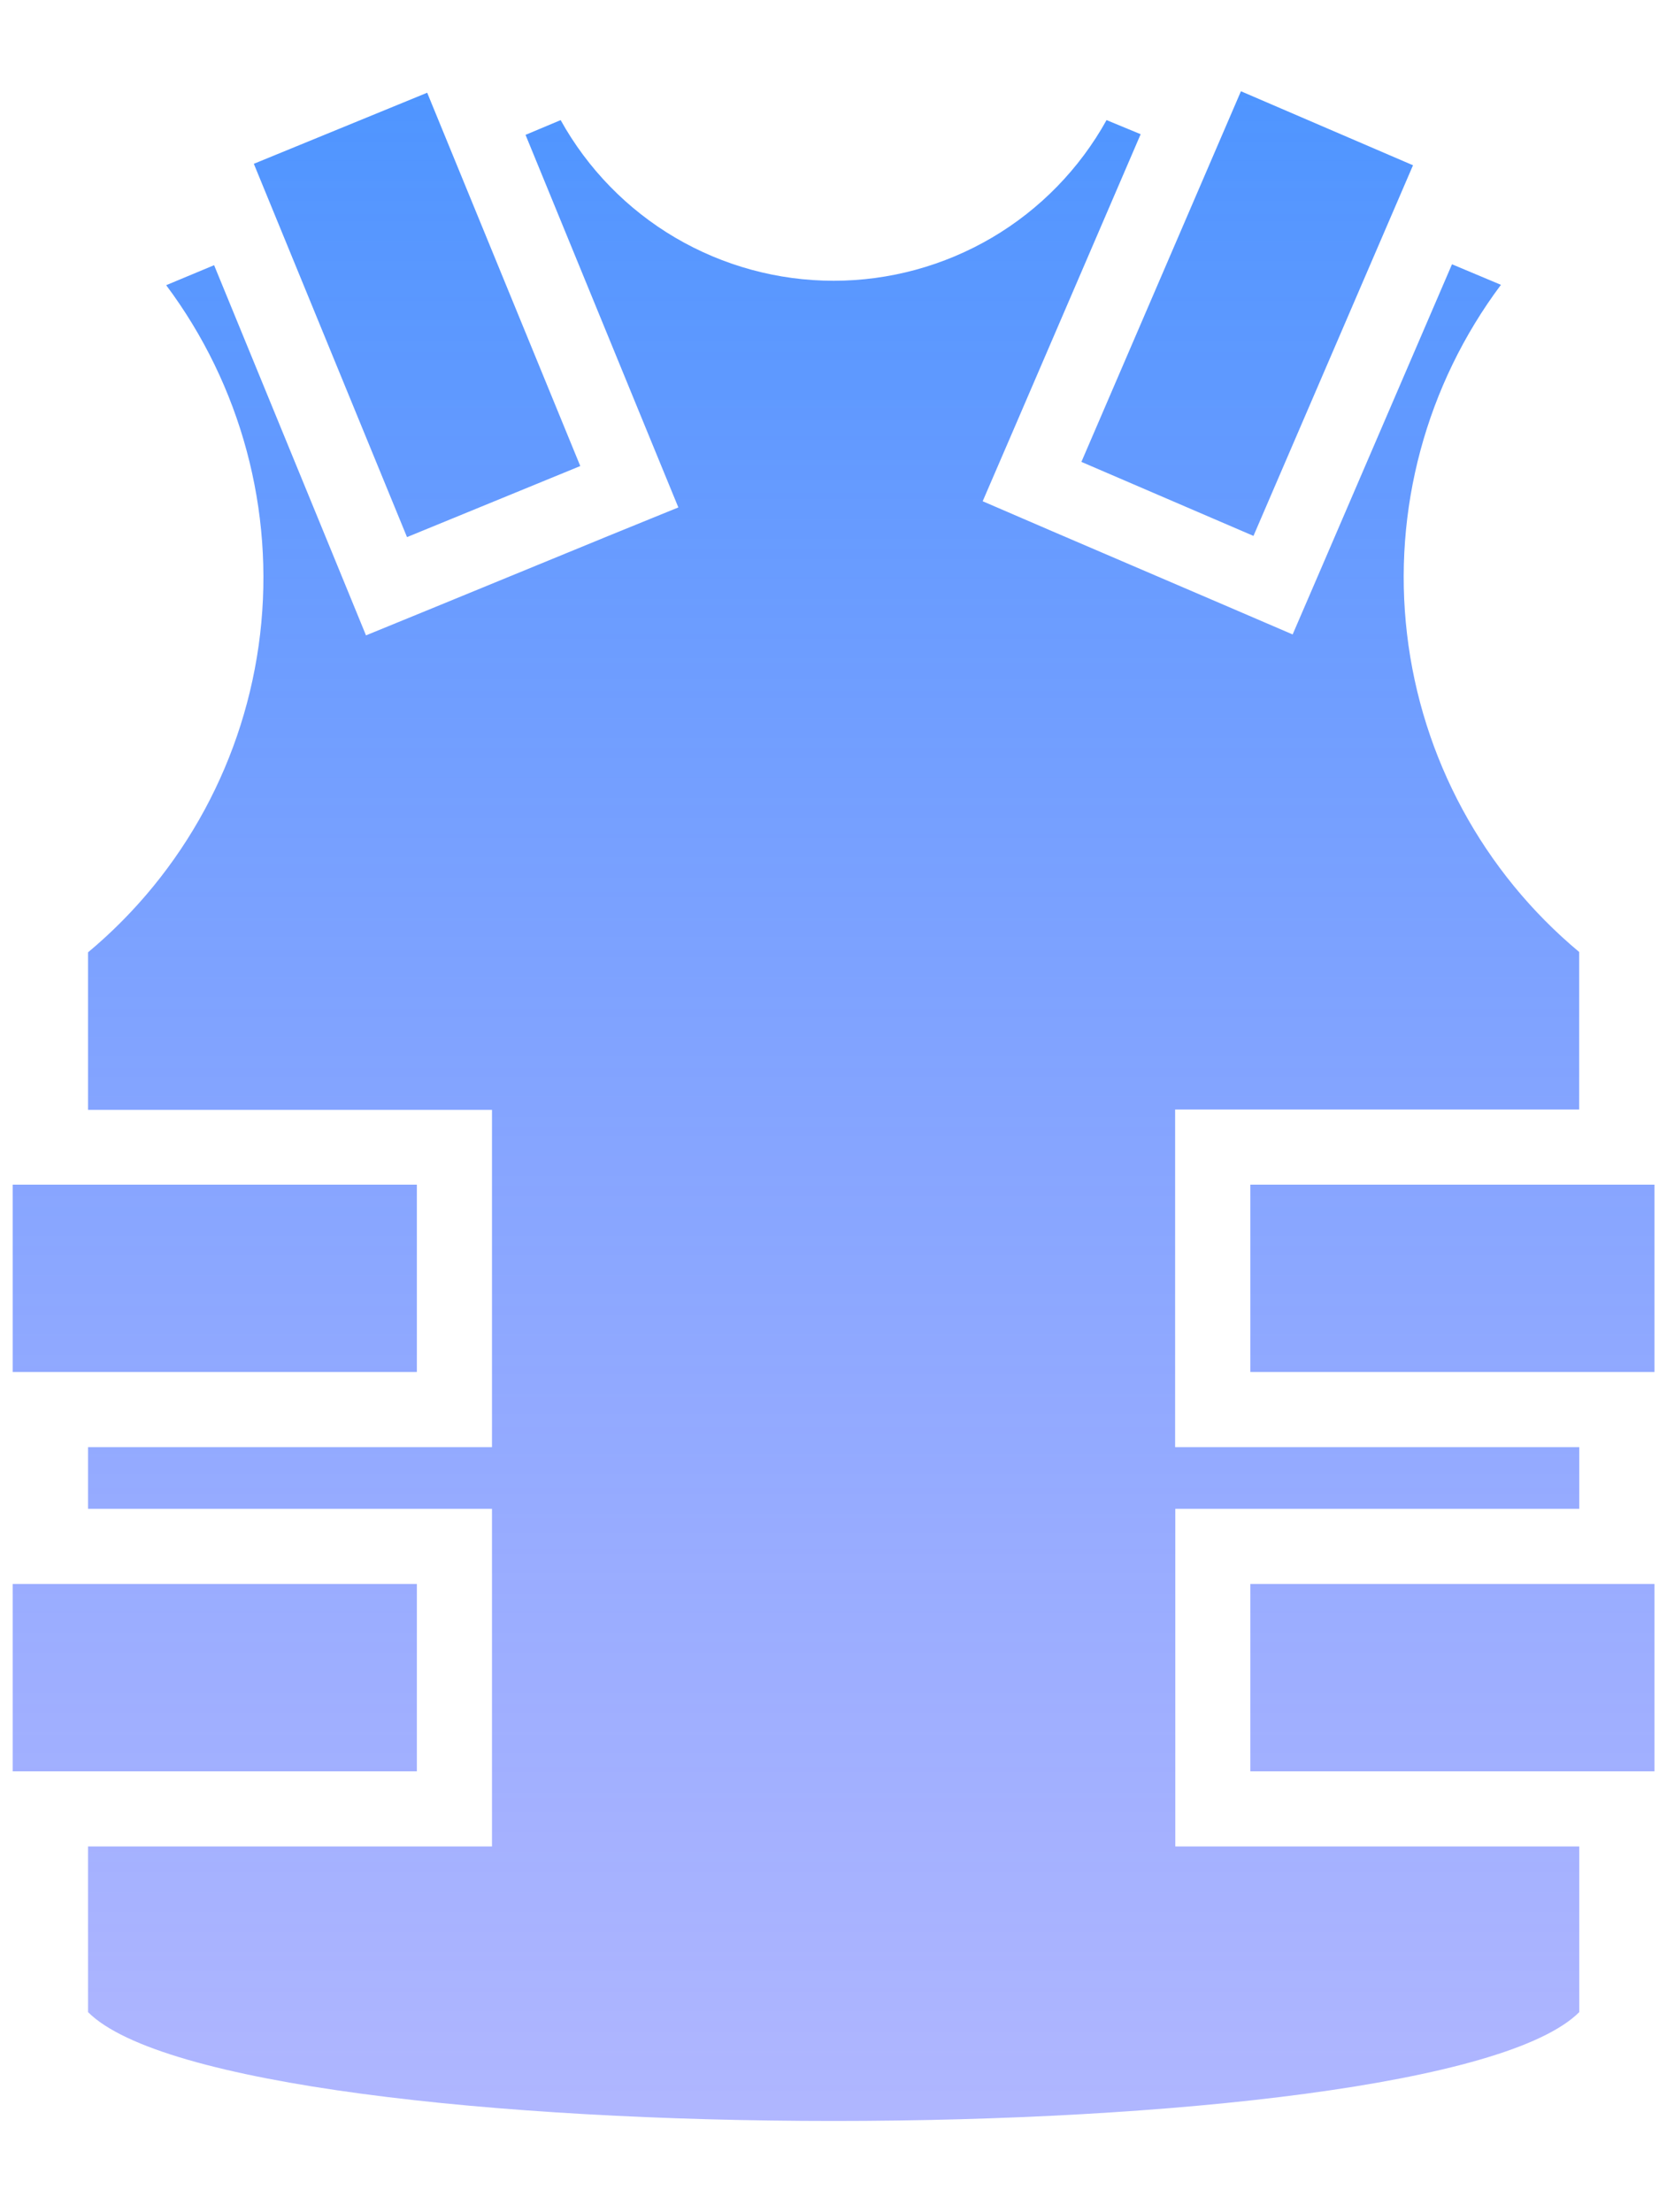 <svg width="18" height="24" viewBox="0 0 18 24" fill="none" xmlns="http://www.w3.org/2000/svg">
<path d="M13.464 0.99L11.733 5.011L13.6 5.814L15.331 1.793L13.464 0.99L13.464 0.99ZM4.635 1.006L2.754 1.777L4.416 5.827L6.296 5.056L4.635 1.006H4.635ZM6.083 1.303L5.702 1.463L7.05 4.75L7.36 5.505L6.606 5.812L4.726 6.584L3.971 6.893L3.662 6.139L2.323 2.877L1.803 3.094C2.615 4.18 2.98 5.536 2.822 6.882C2.664 8.229 1.996 9.463 0.955 10.332L0.955 12.041H5.338L5.338 15.7H0.955L0.955 16.369H5.338L5.338 20.032H0.955L0.955 21.829C1.742 22.617 5.393 23.01 9.045 23.01C12.696 23.01 16.348 22.617 17.135 21.829L17.135 20.032H12.752L12.752 16.369H17.135L17.135 15.7H12.75L12.75 12.037H17.134L17.134 10.328C16.092 9.459 15.424 8.225 15.266 6.878C15.108 5.531 15.473 4.176 16.285 3.09L15.754 2.867L14.348 6.134L14.025 6.883L13.276 6.561L11.411 5.761L10.662 5.438L10.985 4.689L12.376 1.456L12.006 1.303C11.713 1.831 11.283 2.272 10.763 2.578C10.242 2.884 9.649 3.046 9.045 3.046C8.44 3.046 7.847 2.884 7.326 2.578C6.806 2.272 6.376 1.831 6.083 1.303ZM0.138 12.852L0.138 14.885H4.523L4.523 12.852H0.138ZM13.566 12.852L13.566 14.885H17.951L17.951 12.852H13.566ZM0.138 17.185L0.138 19.217H4.523L4.523 17.184H0.138L0.138 17.185ZM13.566 17.185L13.566 19.217H17.951L17.951 17.184H13.566L13.566 17.185Z" fill="url(#paint0_linear_0_21)"/>
<defs>
<linearGradient id="paint0_linear_0_21" x1="9.044" y1="0.99" x2="9.044" y2="23.01" gradientUnits="userSpaceOnUse">
<stop stop-color="#4F95FF"/>
<stop offset="1" stop-color="#7B86FF" stop-opacity="0.6"/>
</linearGradient>
</defs>
</svg>
